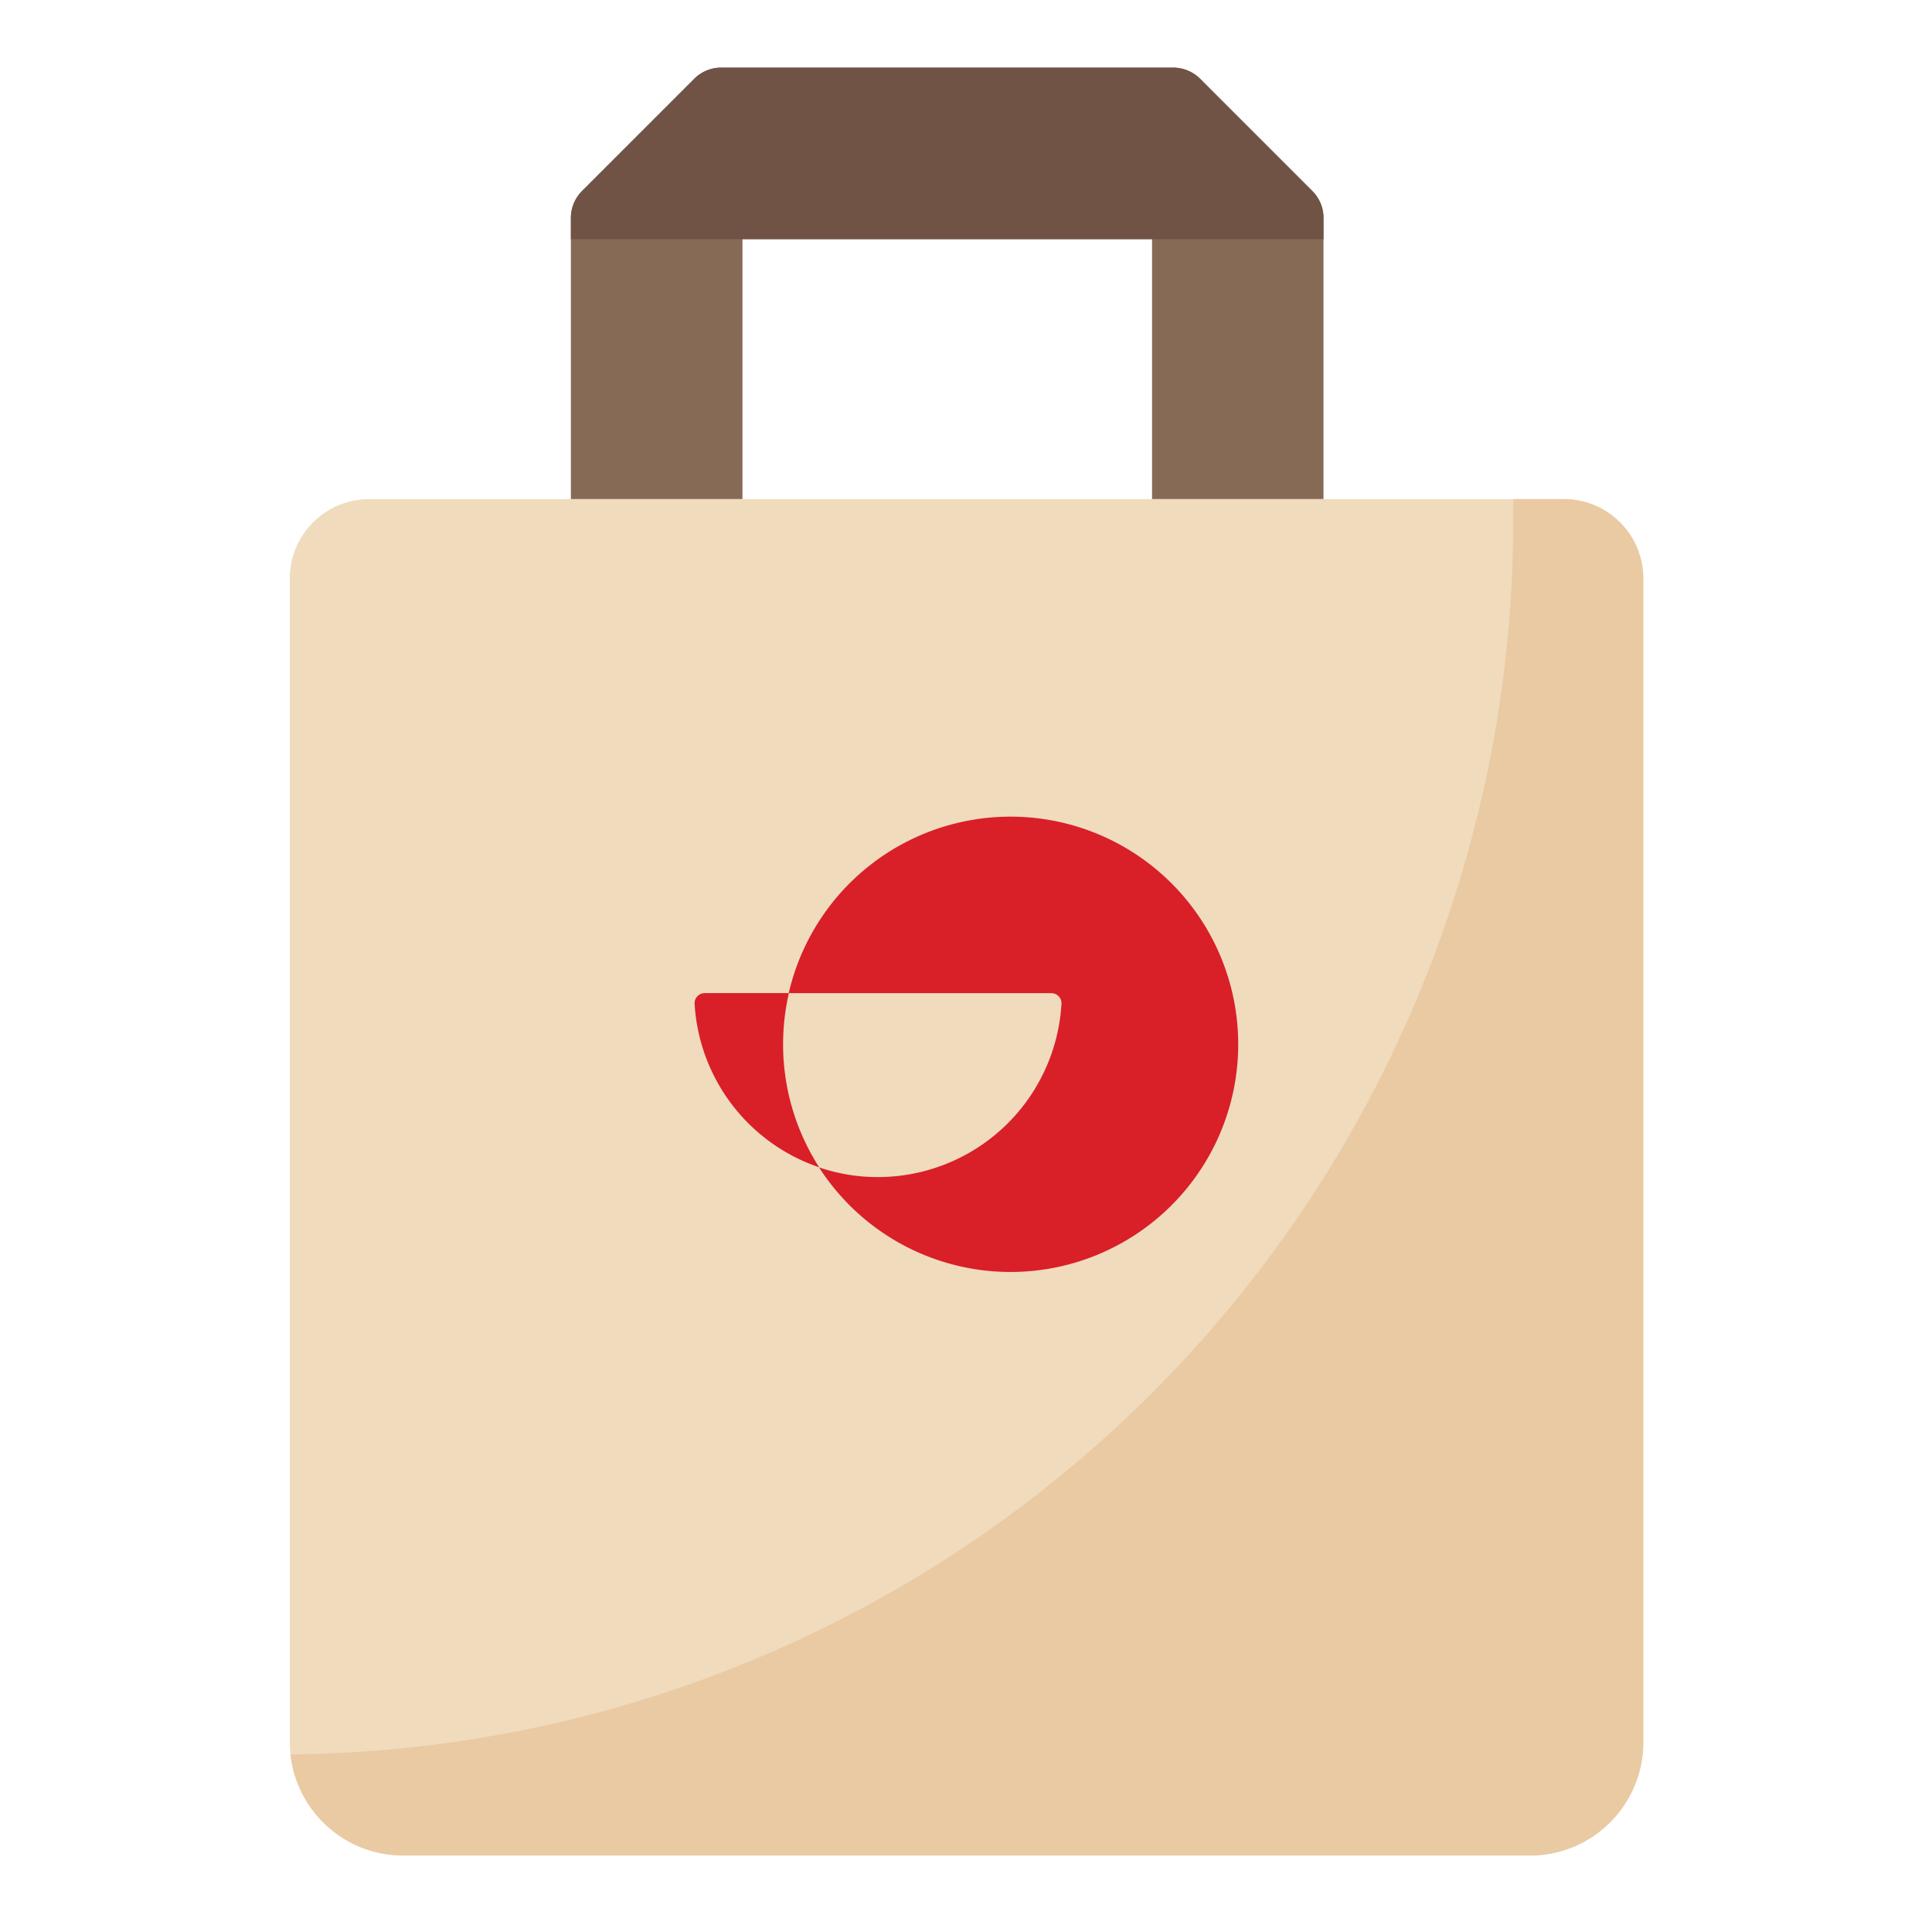<svg xmlns="http://www.w3.org/2000/svg" width="200" height="200" viewBox="0 0 200 200">
  <g id="Group_315" data-name="Group 315" transform="translate(-1623 1024)">
    <rect id="Rectangle_264" data-name="Rectangle 264" width="200" height="200" transform="translate(1623 -1024)" fill="none"/>
    <g id="Takeaway" transform="translate(1653 -1017)">
      <path id="Path_102" data-name="Path 102" d="M20.444,44.67H32.783V17.744h42.4V44.67H92.931V15.555a3.914,3.914,0,0,0-1.162-2.789l-9.86-9.86-.019-.019L80.166,1.162A3.961,3.961,0,0,0,77.376,0h-46.8a3.927,3.927,0,0,0-2.789,1.162L26.062,2.886l-.019.019-9.86,9.86a3.961,3.961,0,0,0-1.162,2.789V44.67h5.424Z" transform="translate(14.076 0)" fill="#876a55"/>
      <path id="Path_103" data-name="Path 103" d="M131.9,23.06H8.213A8.218,8.218,0,0,0,0,31.273V151.763a11.735,11.735,0,0,0,11.72,11.72H128.393a11.723,11.723,0,0,0,11.72-11.72V31.273A8.218,8.218,0,0,0,131.9,23.06Z" transform="translate(0 21.61)" fill="#f0dbbd"/>
      <g id="Group_29" data-name="Group 29" transform="translate(41.898 77.543)">
        <path id="Path_104" data-name="Path 104" d="M22.7,49.46a1.048,1.048,0,0,0-1.065,1.1,19.06,19.06,0,0,0,12.9,16.93,23.525,23.525,0,0,1-3.739-12.746,23.793,23.793,0,0,1,.6-5.288H22.716Z" transform="translate(-21.629 -31.193)" fill="#d91f28"/>
        <path id="Path_105" data-name="Path 105" d="M26.66,58.3H53.838A1.048,1.048,0,0,1,54.9,59.4a19.045,19.045,0,0,1-19,17.938,18.75,18.75,0,0,1-6.1-1.007A23.567,23.567,0,1,0,26.66,58.316" transform="translate(-16.914 -40.03)" fill="#d91f28"/>
      </g>
      <path id="Path_106" data-name="Path 106" d="M11.682,163.463H128.355a11.723,11.723,0,0,0,11.72-11.72V31.273a8.218,8.218,0,0,0-8.213-8.213h-5.25v2.266A127.71,127.71,0,0,1,.04,153,11.73,11.73,0,0,0,11.682,163.463Z" transform="translate(0.037 21.61)" fill="#eacaa3"/>
      <path id="Path_107" data-name="Path 107" d="M91.769,12.766l-9.86-9.86-.019-.019L80.166,1.162A3.961,3.961,0,0,0,77.376,0h-46.8a3.927,3.927,0,0,0-2.789,1.162L26.062,2.886l-.019.019-9.86,9.86a3.961,3.961,0,0,0-1.162,2.789v2.208H92.931V15.555a3.914,3.914,0,0,0-1.162-2.789Z" transform="translate(14.076 0)" fill="#715346"/>
    </g>
  </g>
</svg>
